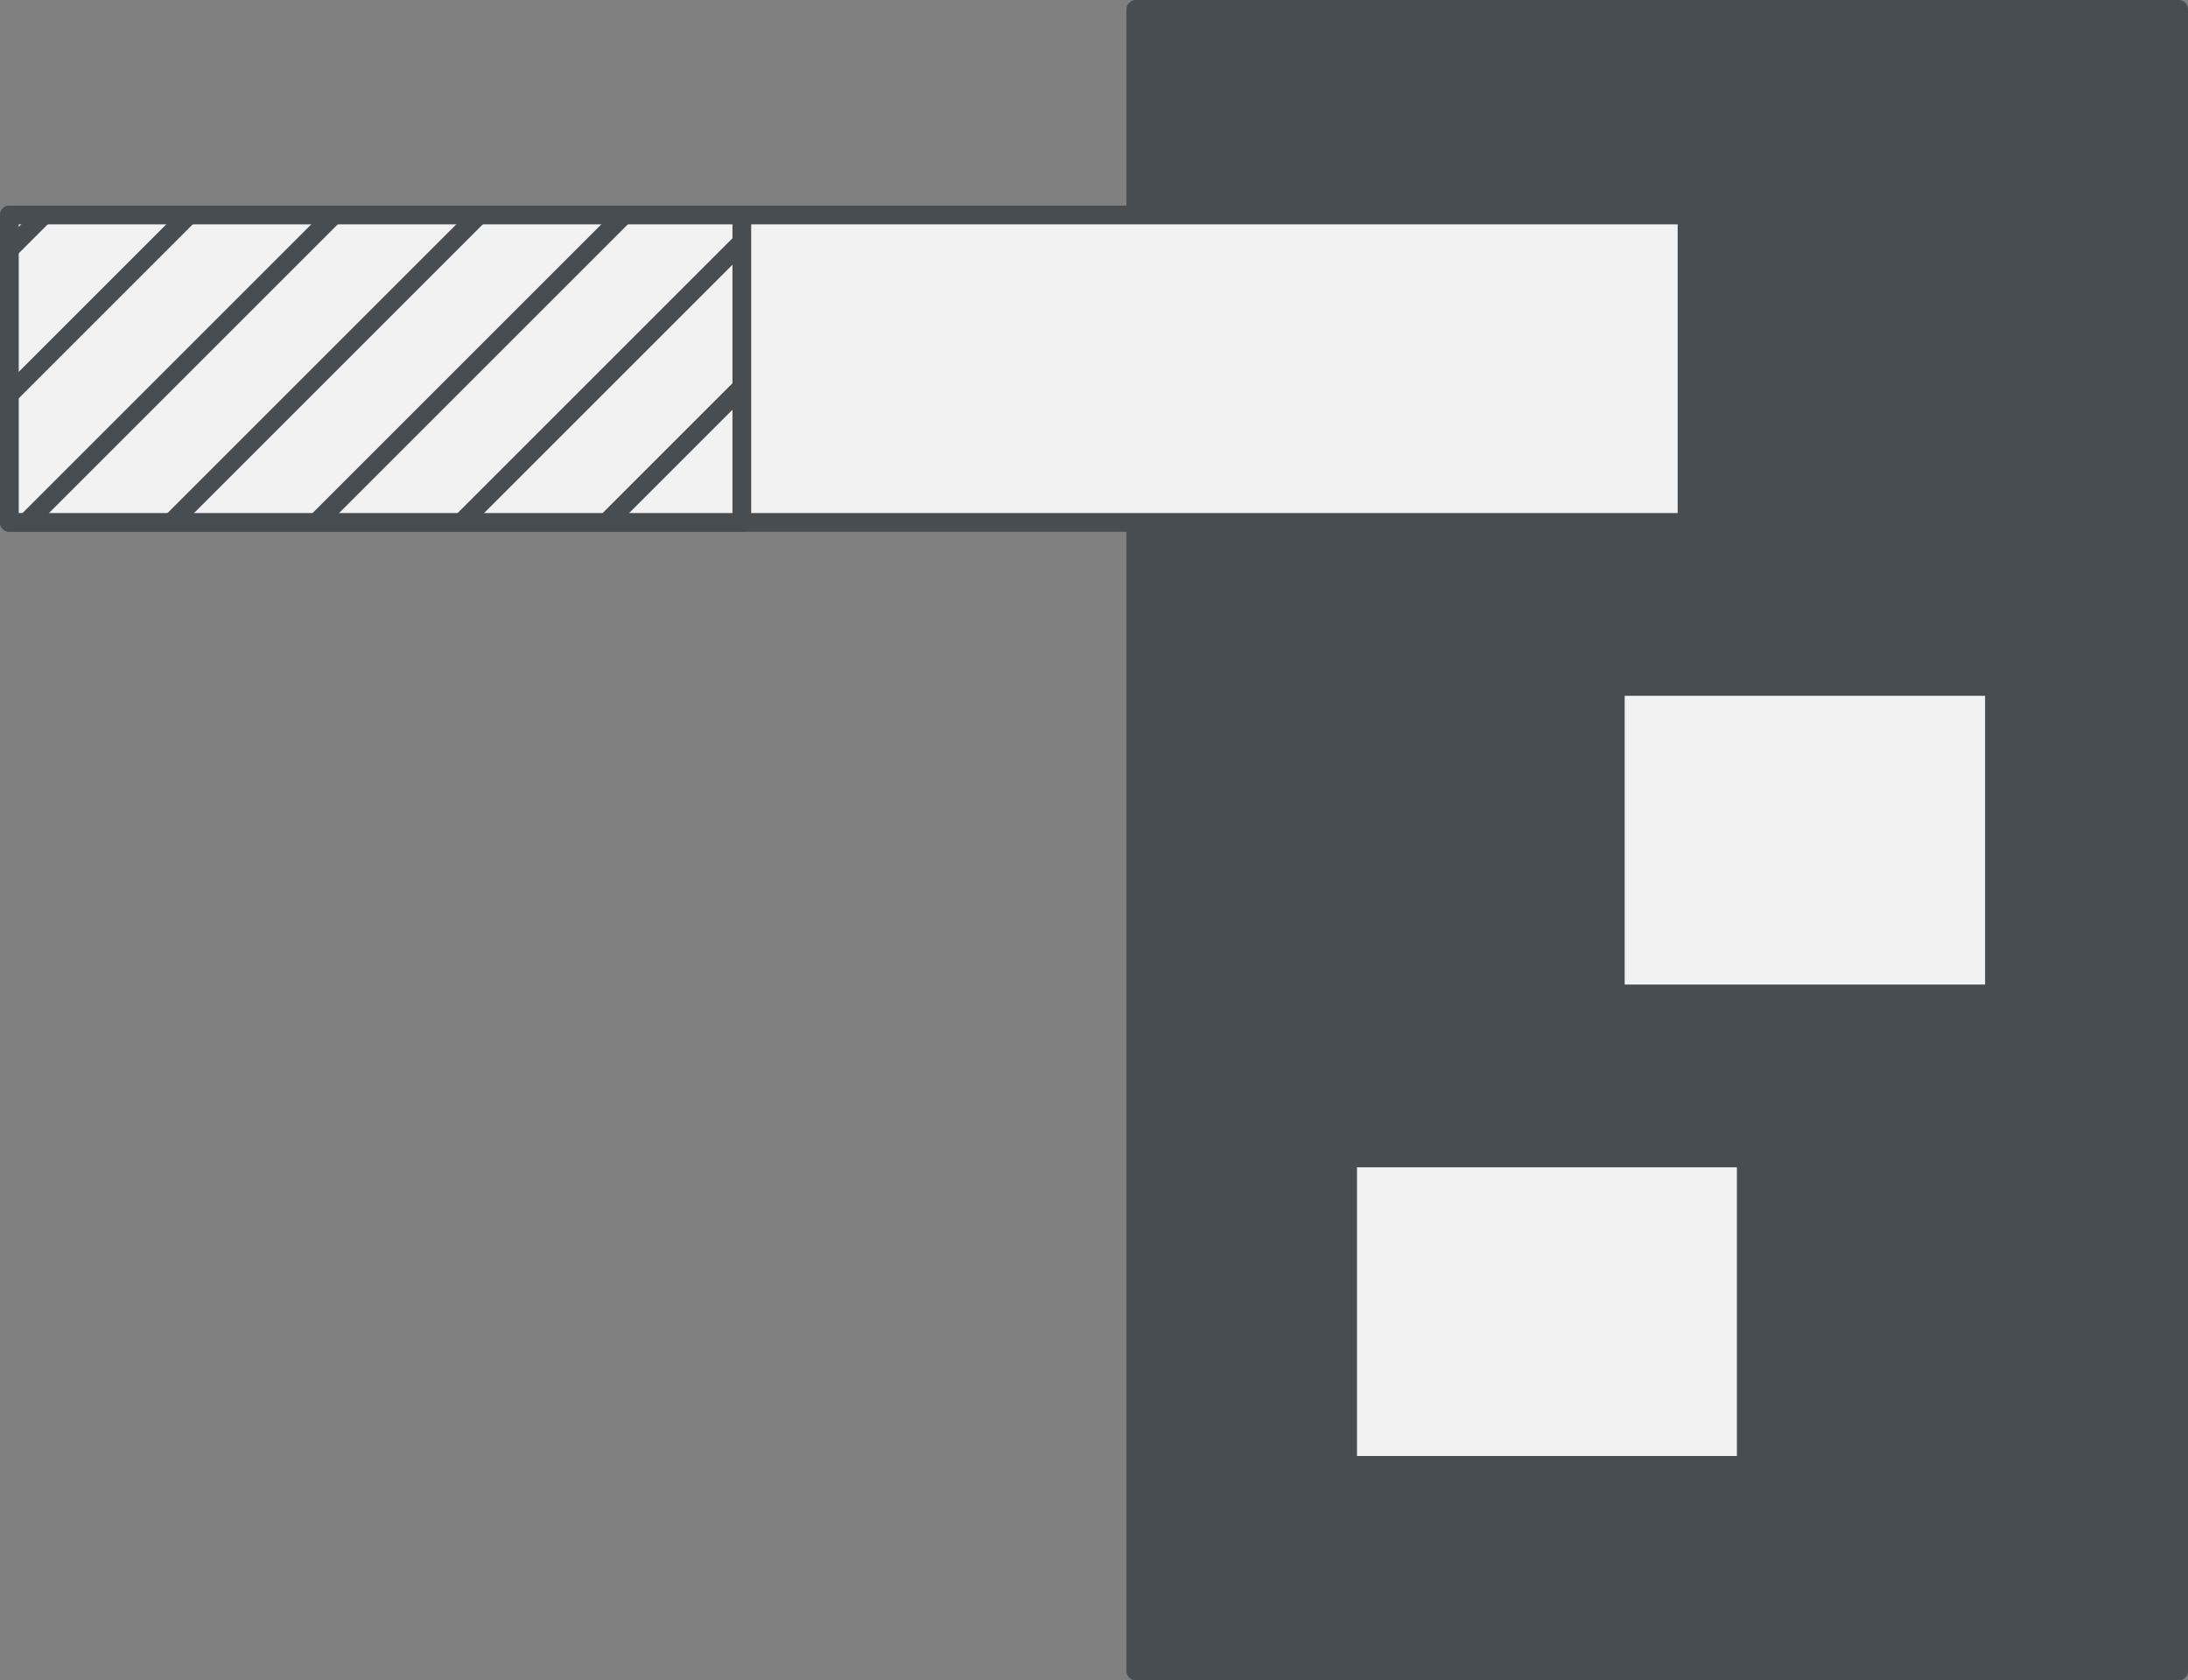 <svg xmlns="http://www.w3.org/2000/svg" width="467.348" height="359" viewBox="0 0 467.348 359">
    <rect x="0" y="0" width="467.348" height="359" fill="#808080" stroke="none"/>
    <defs>
        <clipPath id="clip-path">
            <path id="Rectangle_156" fill="none" d="M0 0H156.451V65.681H0z" transform="rotate(180 745.224 190.798)"/>
        </clipPath>
        <style>
            .cls-5{fill:none}.cls-3,.cls-5{stroke:#484d51;stroke-linecap:round;stroke-linejoin:round;stroke-width:4px}.cls-3{fill:#f2f2f2}
        </style>
    </defs>
    <g id="Group_83" transform="translate(-1331.997 -269.984)">
        <path id="Rectangle_153" fill="#484d51" stroke="#484d51" stroke-linecap="round" stroke-linejoin="round" stroke-width="4px" d="M0 0H355V222.752H0z" transform="rotate(90 762.68 1034.665)"/>
        <path id="Rectangle_154" d="M0 0H358.34V65.681H0z" class="cls-3" transform="translate(1333.997 315.915)"/>
        <path id="Rectangle_155" d="M0 0H156.451V65.681H0z" class="cls-3" transform="translate(1333.997 315.915)"/>
        <g id="Group_45">
            <g id="Group_44" clip-path="url(#clip-path)">
                <g id="Group_43">
                    <path id="Line_443" d="M1635.581 0L0 1635.581" class="cls-5" transform="translate(241.175 -684.147)"/>
                    <path id="Line_444" d="M1635.581 0L0 1635.581" class="cls-5" transform="translate(256.664 -668.658)"/>
                    <path id="Line_445" d="M1635.581 0L0 1635.581" class="cls-5" transform="translate(272.153 -653.169)"/>
                    <path id="Line_446" d="M1635.581 0L0 1635.581" class="cls-5" transform="translate(287.642 -637.68)"/>
                    <path id="Line_447" d="M1635.581 0L0 1635.581" class="cls-5" transform="translate(303.13 -622.192)"/>
                    <path id="Line_448" d="M1635.581 0L0 1635.581" class="cls-5" transform="translate(318.619 -606.703)"/>
                    <path id="Line_449" d="M1635.581 0L0 1635.581" class="cls-5" transform="translate(334.108 -591.214)"/>
                    <path id="Line_450" d="M1635.581 0L0 1635.581" class="cls-5" transform="translate(349.597 -575.725)"/>
                    <path id="Line_451" d="M1635.581 0L0 1635.581" class="cls-5" transform="translate(365.086 -560.236)"/>
                    <path id="Line_452" d="M1635.581 0L0 1635.581" class="cls-5" transform="translate(380.575 -544.747)"/>
                    <path id="Line_453" d="M1635.581 0L0 1635.581" class="cls-5" transform="translate(396.064 -529.258)"/>
                    <path id="Line_454" d="M1635.581 0L0 1635.581" class="cls-5" transform="translate(411.552 -513.77)"/>
                    <path id="Line_455" d="M1635.581 0L0 1635.581" class="cls-5" transform="translate(427.041 -498.281)"/>
                    <path id="Line_456" d="M1635.581 0L0 1635.581" class="cls-5" transform="translate(442.53 -482.792)"/>
                    <path id="Line_457" d="M1635.581 0L0 1635.581" class="cls-5" transform="translate(458.019 -467.303)"/>
                    <path id="Line_458" d="M1635.581 0L0 1635.581" class="cls-5" transform="translate(473.508 -451.814)"/>
                    <path id="Line_459" d="M1635.581 0L0 1635.581" class="cls-5" transform="translate(488.997 -436.325)"/>
                    <path id="Line_460" d="M1635.581 0L0 1635.581" class="cls-5" transform="translate(504.485 -420.837)"/>
                    <path id="Line_461" d="M1635.581 0L0 1635.581" class="cls-5" transform="translate(519.974 -405.348)"/>
                    <path id="Line_462" d="M1635.581 0L0 1635.581" class="cls-5" transform="translate(535.463 -389.859)"/>
                    <path id="Line_463" d="M1635.581 0L0 1635.581" class="cls-5" transform="translate(550.952 -374.37)"/>
                    <path id="Line_464" d="M1635.581 0L0 1635.581" class="cls-5" transform="translate(566.441 -358.881)"/>
                    <path id="Line_465" d="M1635.581 0L0 1635.581" class="cls-5" transform="translate(581.93 -343.392)"/>
                    <path id="Line_466" d="M1635.581 0L0 1635.581" class="cls-5" transform="translate(597.419 -327.903)"/>
                    <path id="Line_467" d="M1635.581 0L0 1635.581" class="cls-5" transform="translate(612.907 -312.415)"/>
                    <path id="Line_468" d="M1635.581 0L0 1635.581" class="cls-5" transform="translate(628.396 -296.926)"/>
                    <path id="Line_469" d="M1635.581 0L0 1635.581" class="cls-5" transform="translate(643.885 -281.437)"/>
                    <path id="Line_470" d="M1635.581 0L0 1635.581" class="cls-5" transform="translate(659.374 -265.948)"/>
                    <path id="Line_471" d="M1635.581 0L0 1635.581" class="cls-5" transform="translate(674.863 -250.459)"/>
                    <path id="Line_472" d="M1635.581 0L0 1635.581" class="cls-5" transform="translate(690.352 -234.97)"/>
                    <path id="Line_473" d="M1635.581 0L0 1635.581" class="cls-5" transform="translate(705.84 -219.482)"/>
                    <path id="Line_474" d="M1635.581 0L0 1635.581" class="cls-5" transform="translate(721.329 -203.993)"/>
                    <path id="Line_475" d="M1635.581 0L0 1635.581" class="cls-5" transform="translate(736.818 -188.504)"/>
                    <path id="Line_476" d="M1635.581 0L0 1635.581" class="cls-5" transform="translate(752.307 -173.015)"/>
                    <path id="Line_477" d="M1635.581 0L0 1635.581" class="cls-5" transform="translate(225.686 -699.636)"/>
                    <path id="Line_478" d="M1635.581 0L0 1635.581" class="cls-5" transform="translate(210.197 -715.125)"/>
                    <path id="Line_479" d="M1635.581 0L0 1635.581" class="cls-5" transform="translate(194.709 -730.613)"/>
                    <path id="Line_480" d="M1635.581 0L0 1635.581" class="cls-5" transform="translate(179.22 -746.102)"/>
                    <path id="Line_481" d="M1635.581 0L0 1635.581" class="cls-5" transform="translate(163.731 -761.591)"/>
                    <path id="Line_482" d="M1635.581 0L0 1635.581" class="cls-5" transform="translate(148.242 -777.08)"/>
                    <path id="Line_483" d="M1635.581 0L0 1635.581" class="cls-5" transform="translate(132.753 -792.569)"/>
                    <path id="Line_484" d="M1635.581 0L0 1635.581" class="cls-5" transform="translate(117.264 -808.058)"/>
                    <path id="Line_485" d="M1635.581 0L0 1635.581" class="cls-5" transform="translate(101.775 -823.547)"/>
                    <path id="Line_486" d="M1635.581 0L0 1635.581" class="cls-5" transform="translate(86.287 -839.035)"/>
                    <path id="Line_487" d="M1635.581 0L0 1635.581" class="cls-5" transform="translate(70.798 -854.524)"/>
                    <path id="Line_488" d="M1635.581 0L0 1635.581" class="cls-5" transform="translate(55.309 -870.013)"/>
                    <path id="Line_489" d="M1635.581 0L0 1635.581" class="cls-5" transform="translate(39.82 -885.502)"/>
                    <path id="Line_490" d="M1635.581 0L0 1635.581" class="cls-5" transform="translate(24.331 -900.991)"/>
                    <path id="Line_491" d="M1635.581 0L0 1635.581" class="cls-5" transform="translate(8.842 -916.48)"/>
                </g>
            </g>
        </g>
        <path id="Rectangle_157" d="M0 0H80.979V65.681H0z" class="cls-3" transform="translate(1677.021 416.644)"/>
        <path id="Rectangle_158" d="M0 0H85.143V65.681H0z" class="cls-3" transform="translate(1619.845 517.372)"/>
    </g>
</svg>

